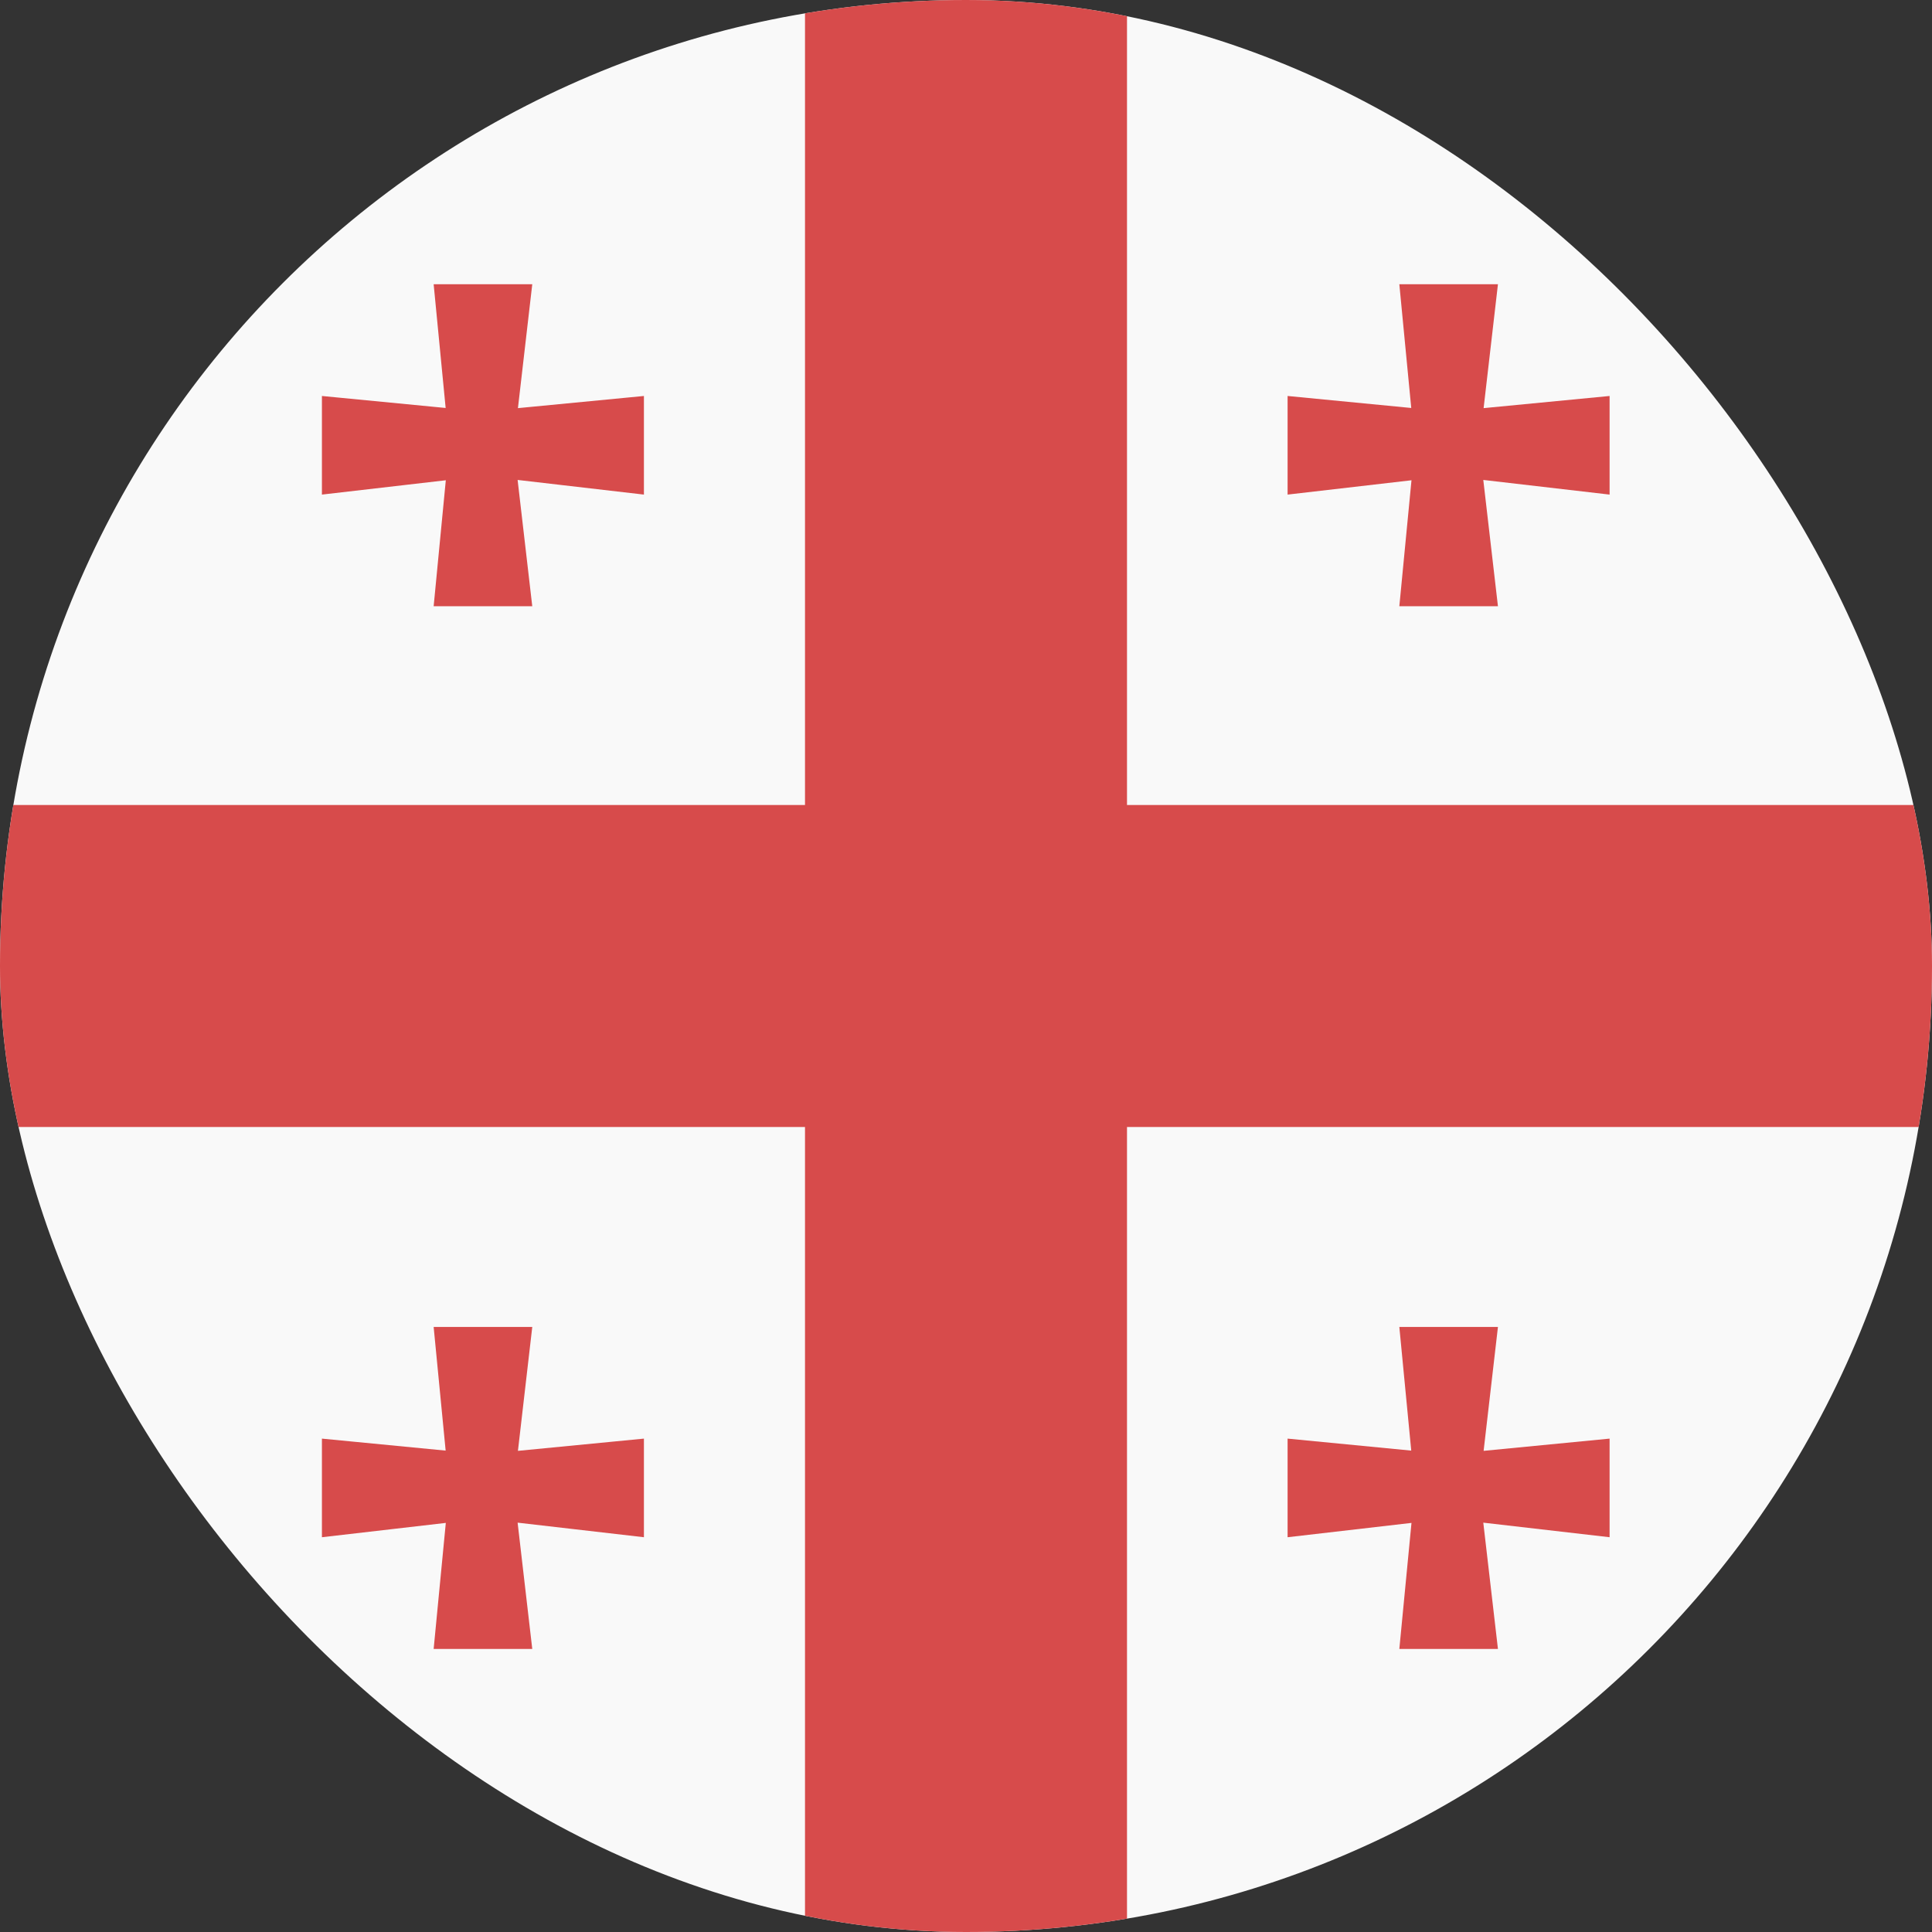 <svg width="24" height="24" viewBox="0 0 24 24" fill="none" xmlns="http://www.w3.org/2000/svg">
<rect x="0" y="0" width="24" height="24" fill="#333333" stroke="none"/>
<g clip-path="url(#clip0_440_1373)">
<rect width="24" height="24" rx="12" fill="#F9F9F9"/>
<path fill-rule="evenodd" clip-rule="evenodd" d="M14 0H10V10H1.74846e-07L0 14H10V24H14V14H24V10H14V0Z" fill="#D74B4B"/>
<path fill-rule="evenodd" clip-rule="evenodd" d="M6.612 3.531H5.387L5.536 5.068L3.999 4.919V6.144L5.538 5.966L5.387 7.531H6.612L6.43 5.962L7.999 6.144V4.919L6.434 5.07L6.612 3.531Z" fill="#D74B4B"/>
<path fill-rule="evenodd" clip-rule="evenodd" d="M6.612 16.484H5.387L5.536 18.02L3.999 17.871V19.096L5.538 18.918L5.387 20.484H6.612L6.43 18.915L7.999 19.096V17.871L6.434 18.023L6.612 16.484Z" fill="#D74B4B"/>
<path fill-rule="evenodd" clip-rule="evenodd" d="M18.608 3.531H17.383L17.531 5.068L15.995 4.919V6.144L17.534 5.966L17.383 7.531H18.608L18.426 5.962L19.995 6.144V4.919L18.43 5.07L18.608 3.531Z" fill="#D74B4B"/>
<path fill-rule="evenodd" clip-rule="evenodd" d="M18.608 16.484H17.383L17.531 18.02L15.995 17.871V19.096L17.534 18.918L17.383 20.484H18.608L18.426 18.915L19.995 19.096V17.871L18.43 18.023L18.608 16.484Z" fill="#D74B4B"/>
</g>
<defs>
<clipPath id="clip0_440_1373">
<rect width="24" height="24" rx="12" fill="white"/>
</clipPath>
</defs>
</svg>
